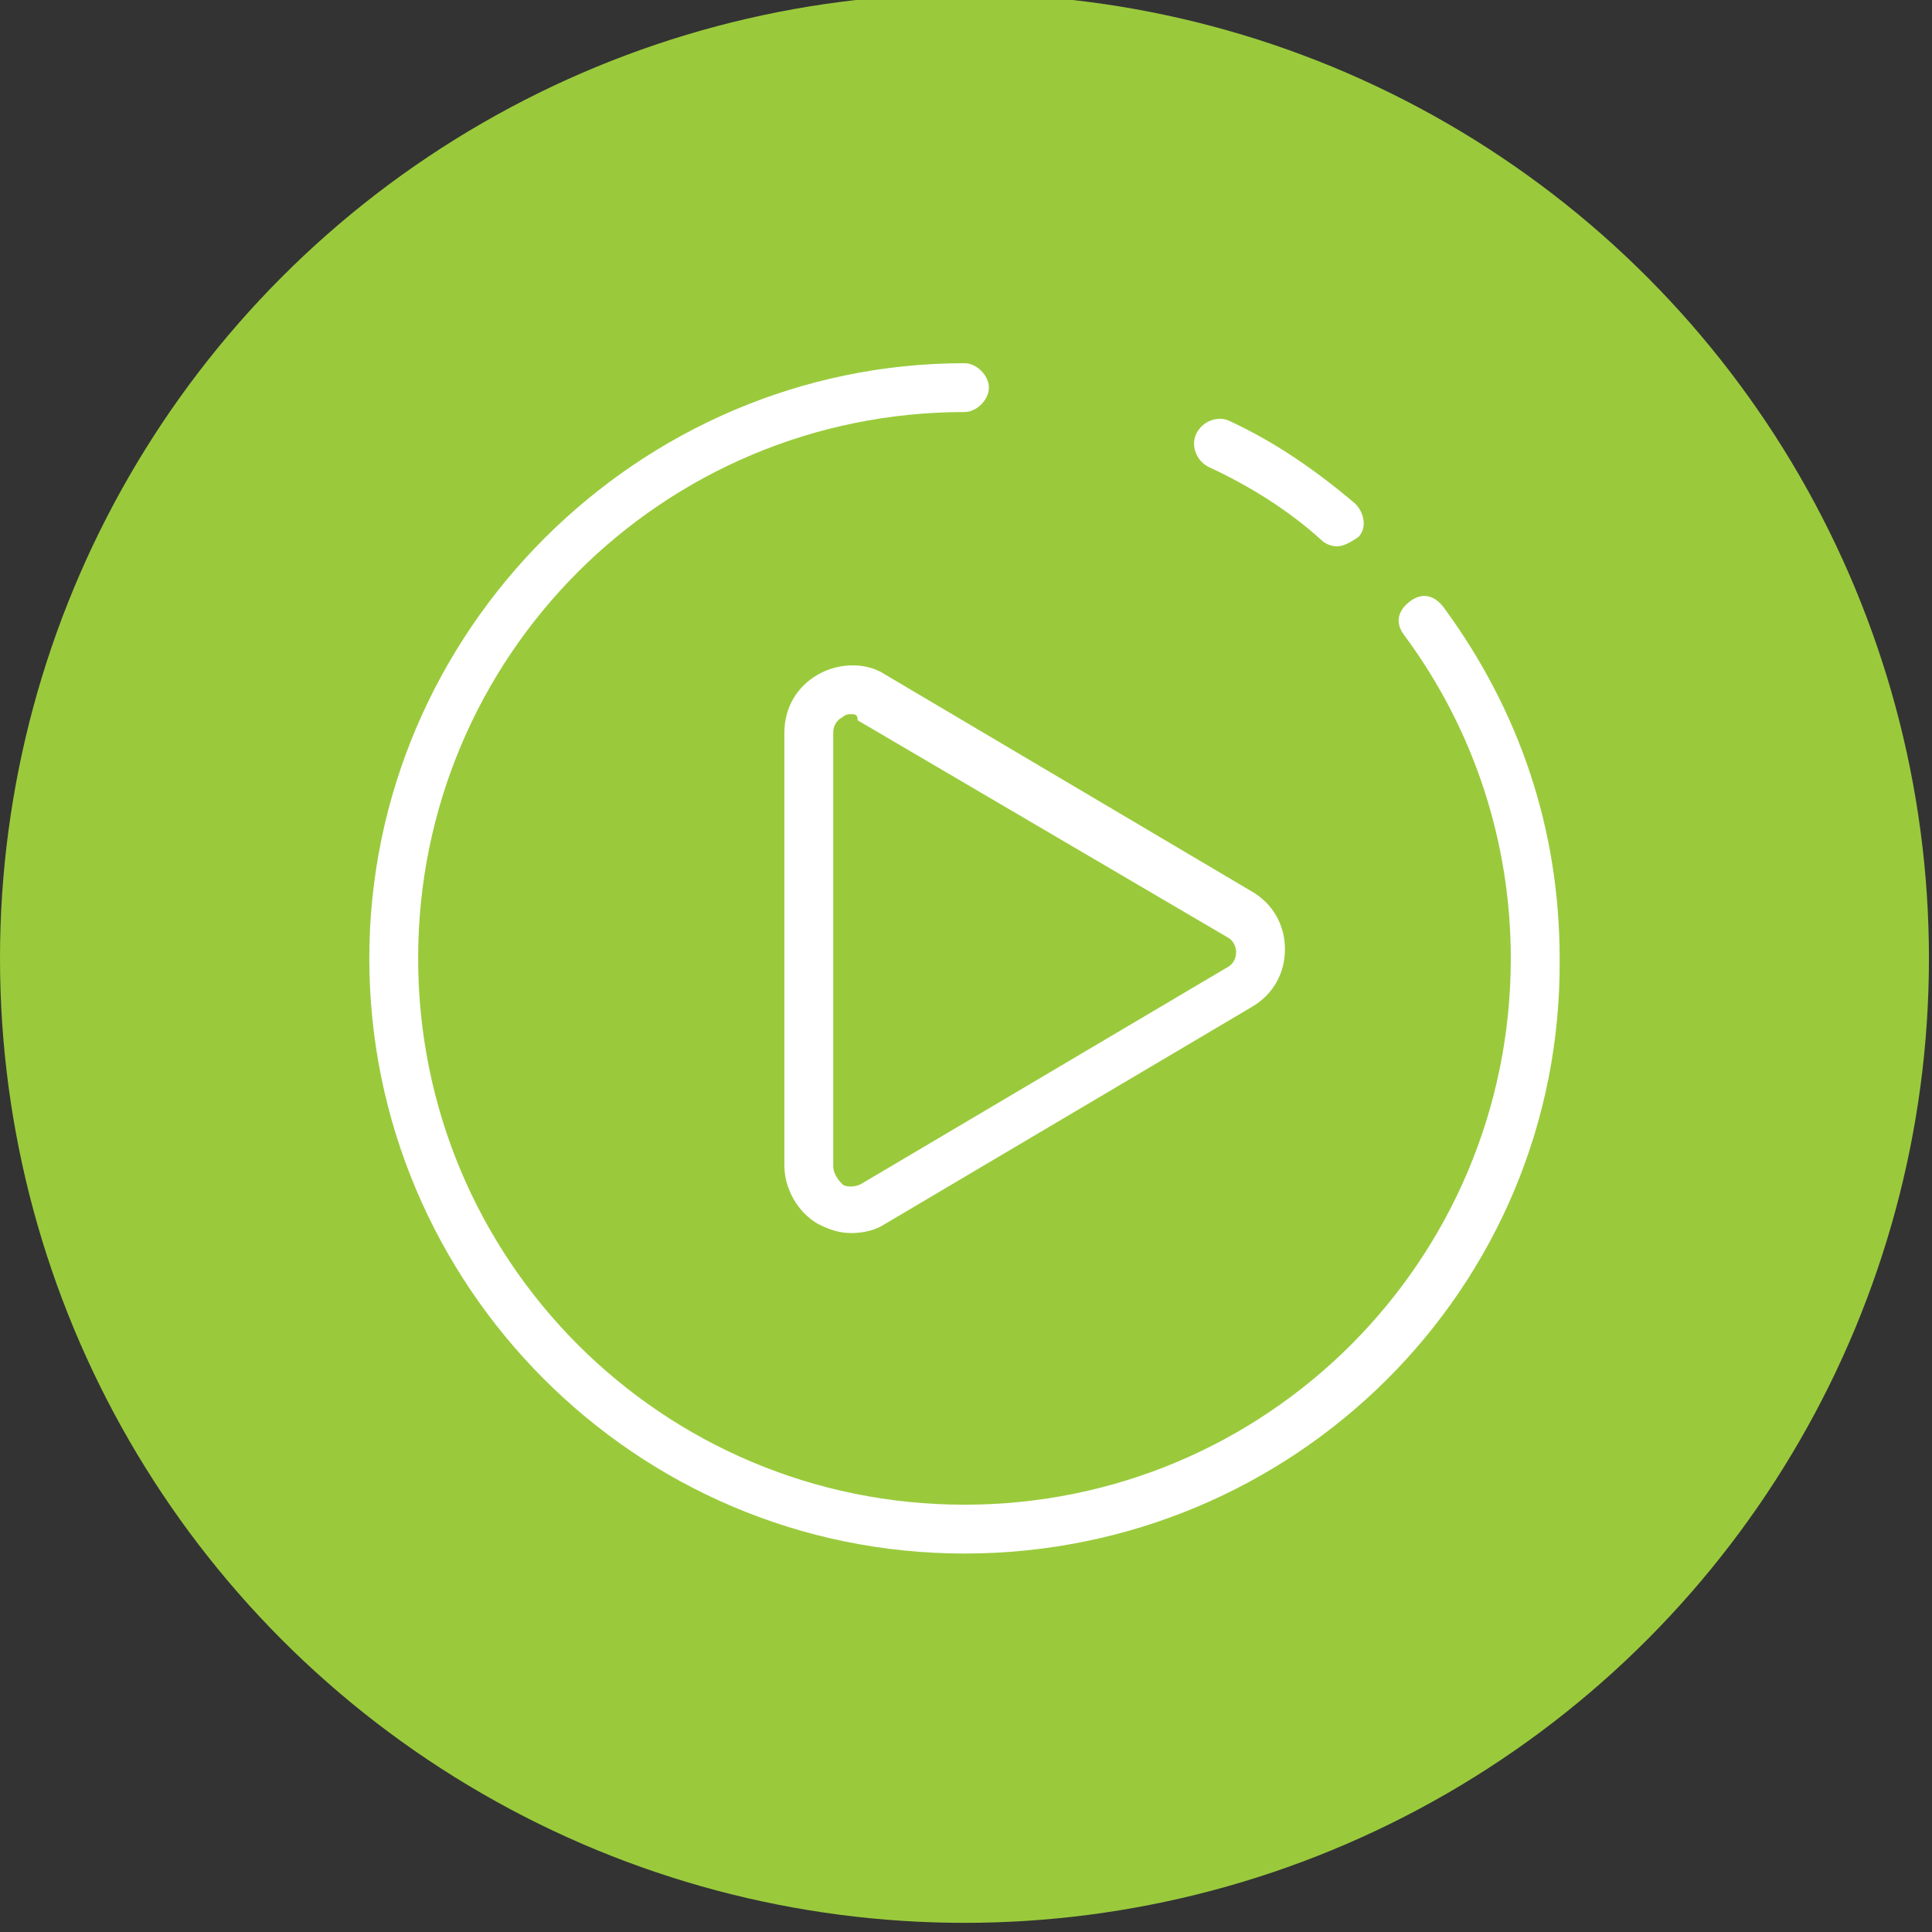 <?xml version="1.0" encoding="utf-8"?>
<!-- Generator: Adobe Illustrator 18.1.1, SVG Export Plug-In . SVG Version: 6.00 Build 0)  -->
<!DOCTYPE svg PUBLIC "-//W3C//DTD SVG 1.0//EN" "http://www.w3.org/TR/2001/REC-SVG-20010904/DTD/svg10.dtd">
<svg version="1.0" id="Layer_1" xmlns="http://www.w3.org/2000/svg" xmlns:xlink="http://www.w3.org/1999/xlink" x="0px" y="0px"
	 viewBox="0 0 63.3 63.3" enable-background="new 0 0 63.3 63.3" xml:space="preserve">
<rect x="0" y="0" width="63.3" height="63.3" fill="#333333" stroke="none"/>
<g>
	<g>
		<g>
			<circle fill="#9ACA3C" cx="31.6" cy="31.4" r="31.6"/>
		</g>
	</g>
	<g>
		<path fill="#FFFFFF" d="M31.6,50.9c-10.8,0-19.5-8.8-19.5-19.5s8.8-19.5,19.5-19.5c0.4,0,0.8,0.4,0.8,0.8s-0.4,0.8-0.8,0.8
			c-9.9,0-17.9,8-17.9,17.9s8,17.9,17.9,17.9s17.9-8,17.9-17.9c0-3.8-1.2-7.5-3.5-10.6c-0.3-0.4-0.2-0.8,0.2-1.1
			c0.4-0.3,0.8-0.2,1.1,0.2c2.5,3.4,3.8,7.3,3.8,11.5C51.2,42.2,42.4,50.9,31.6,50.9z"/>
		<path fill="#FFFFFF" d="M43.8,17.9c-0.2,0-0.4-0.1-0.5-0.2c-1.1-1-2.4-1.8-3.7-2.4c-0.4-0.2-0.6-0.7-0.4-1.1
			c0.2-0.4,0.7-0.6,1.1-0.4c1.5,0.7,2.8,1.6,4.1,2.7c0.3,0.3,0.4,0.8,0.1,1.1C44.2,17.8,44,17.9,43.8,17.9z"/>
		<g>
			<path fill="#FFFFFF" d="M27.9,40.4c-0.4,0-0.7-0.1-1.1-0.3c-0.7-0.4-1.1-1.2-1.1-1.9V24c0-0.8,0.4-1.5,1.1-1.9
				c0.7-0.4,1.6-0.4,2.2,0l12,7.1c0.7,0.4,1.1,1.1,1.1,1.9S41.7,32.6,41,33l-12,7.1C28.7,40.3,28.3,40.4,27.9,40.4z M27.9,23.4
				c-0.1,0-0.2,0-0.3,0.1c-0.2,0.1-0.3,0.3-0.3,0.5v14.2c0,0.2,0.1,0.4,0.3,0.6c0.1,0.1,0.4,0.1,0.6,0l12-7.1
				c0.2-0.1,0.3-0.3,0.3-0.5s-0.1-0.4-0.3-0.5l-12.1-7.1C28.1,23.4,28,23.4,27.9,23.4z"/>
		</g>
	</g>
</g>
<rect x="0" y="0" fill="none" width="63.3" height="63.3"/>
</svg>
